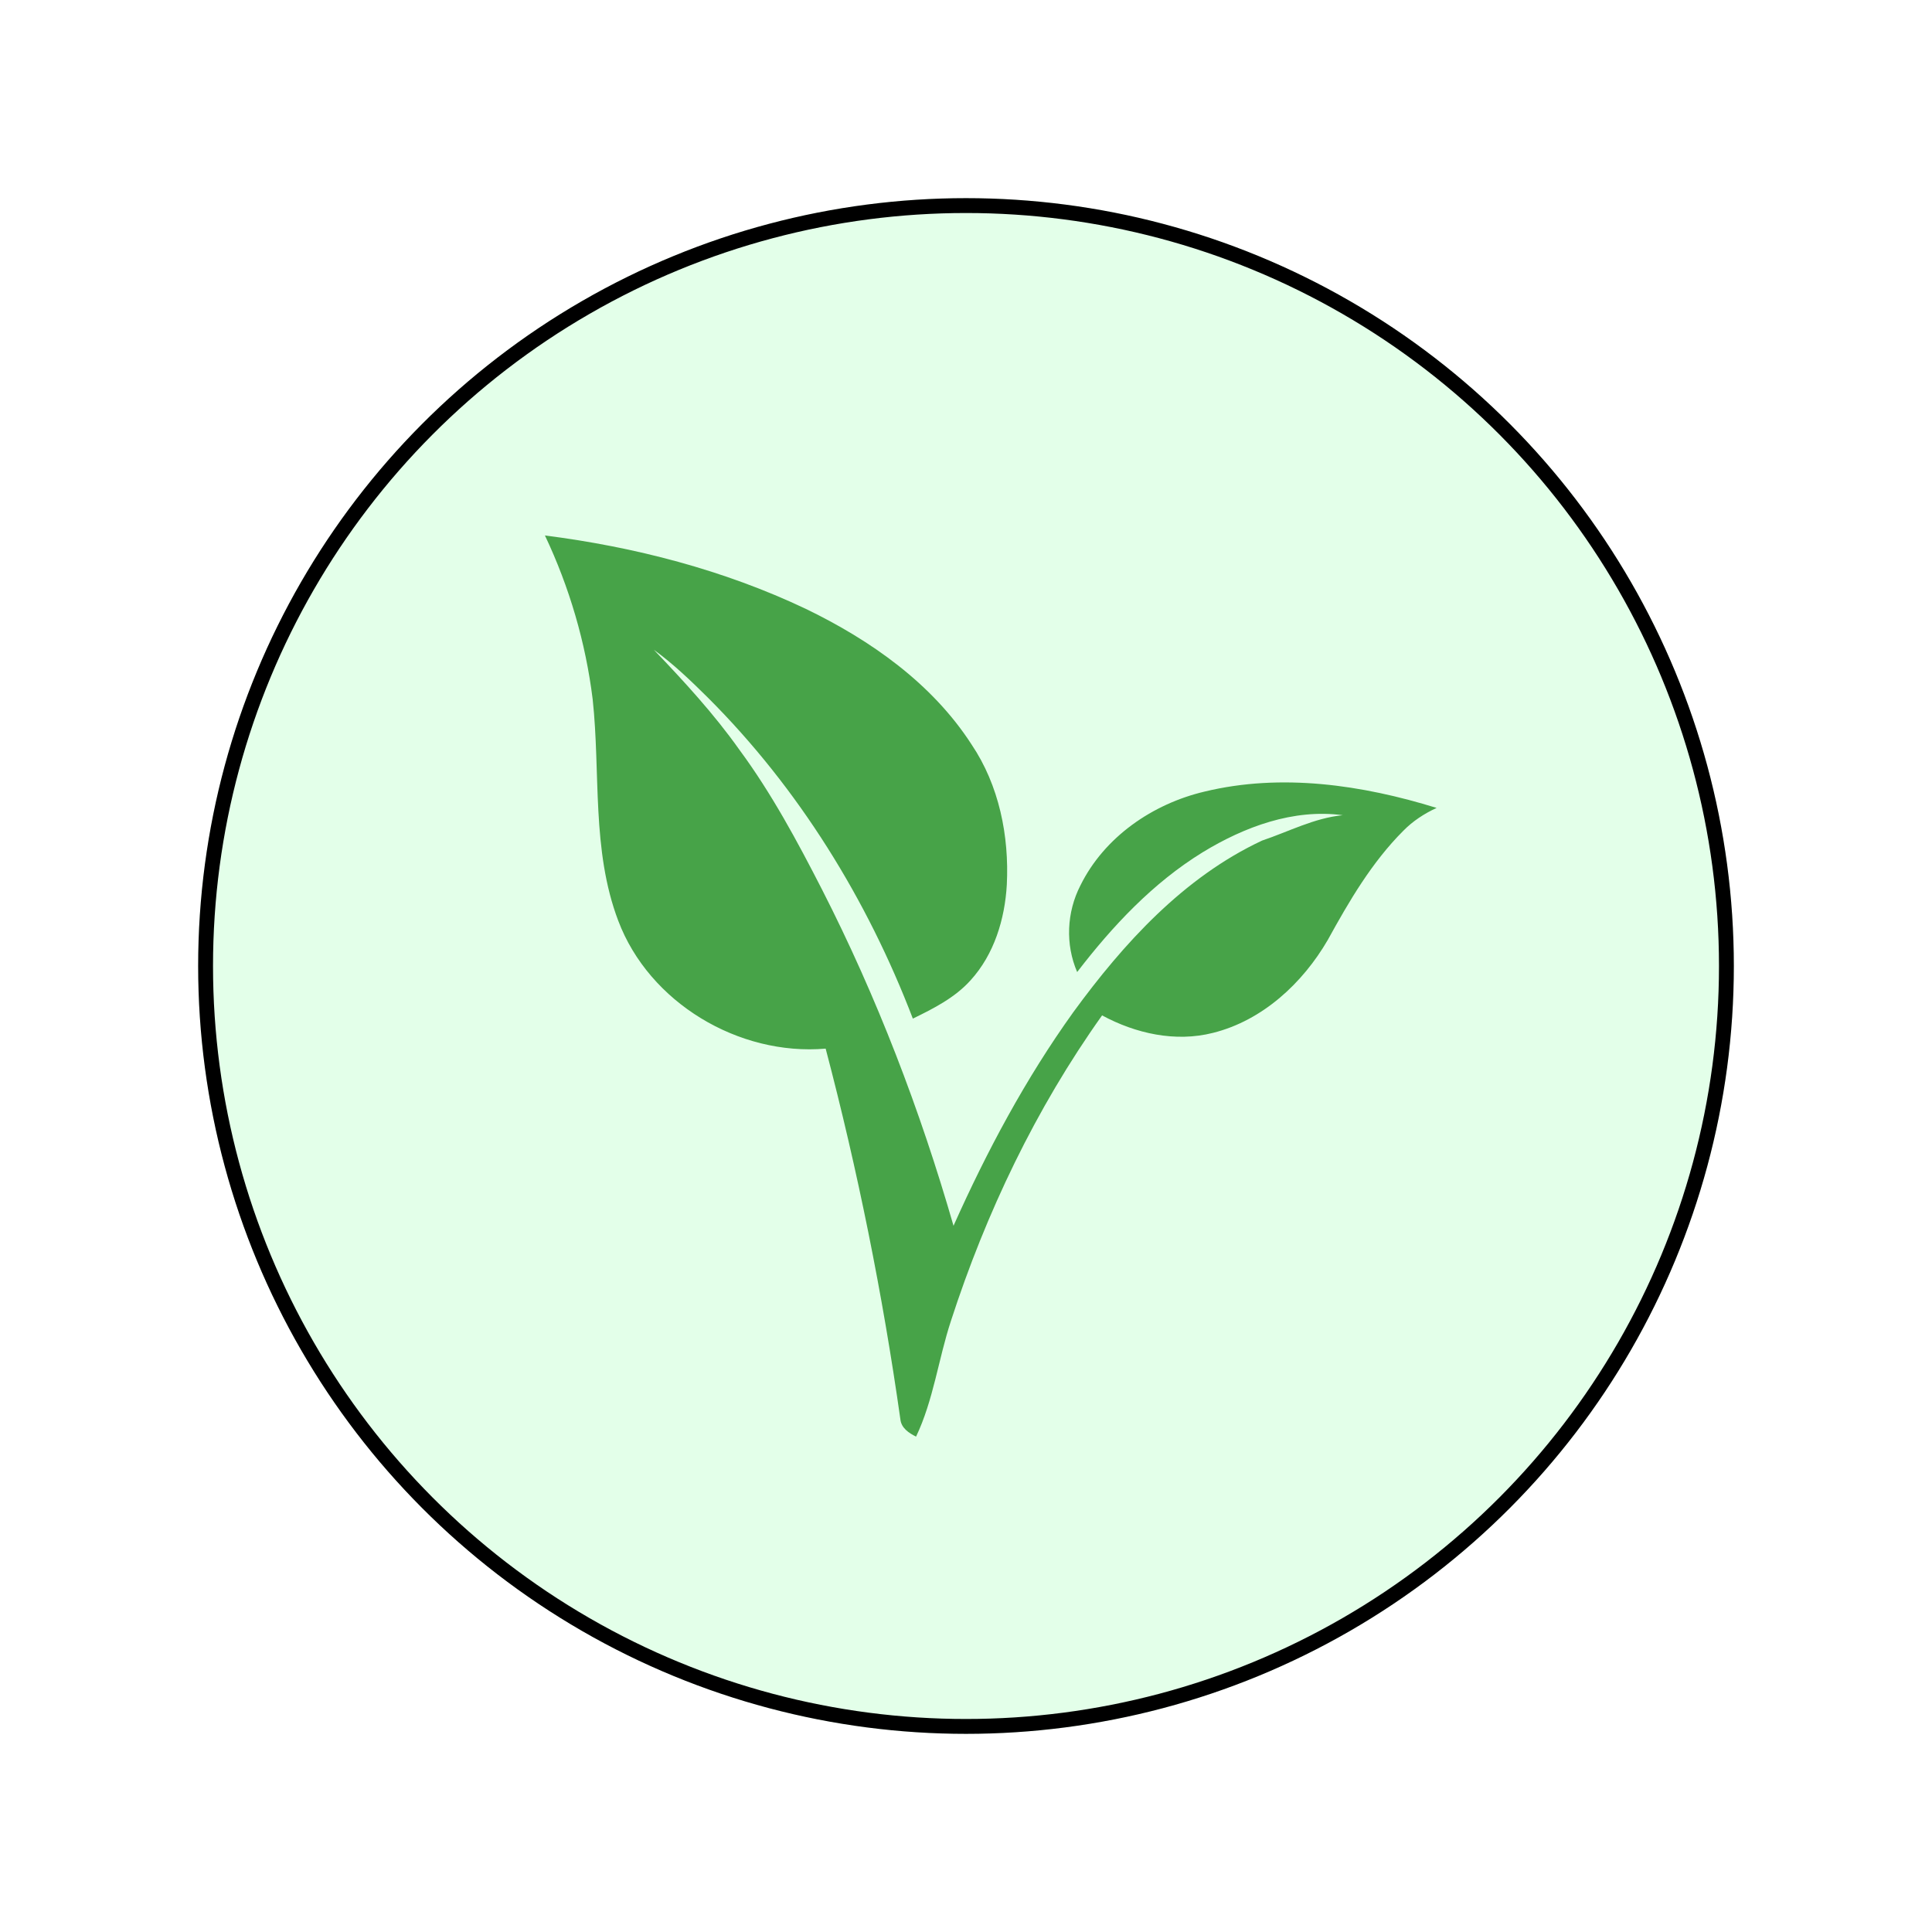 <svg width="39" height="39" viewBox="0 0 39 39" fill="none" xmlns="http://www.w3.org/2000/svg">
<g filter="url(#filter0_d_0_1)">
<circle cx="19.5" cy="18.5" r="15.5" fill="#E3FFE9"/>
<circle cx="19.5" cy="18.5" r="15.35" stroke="black" stroke-width="0.3"/>
</g>
<path fill-rule="evenodd" clip-rule="evenodd" d="M11 10.809C12.815 11.041 14.612 11.505 16.267 12.291C17.574 12.923 18.816 13.795 19.612 15.028C20.168 15.853 20.373 16.874 20.324 17.856C20.285 18.552 20.069 19.266 19.59 19.791C19.274 20.141 18.846 20.358 18.427 20.562C17.506 18.156 16.121 15.912 14.293 14.086C13.947 13.743 13.594 13.403 13.198 13.116C13.81 13.756 14.412 14.41 14.925 15.134C15.576 16.016 16.095 16.983 16.593 17.955C17.7 20.123 18.575 22.407 19.248 24.744C19.921 23.238 20.703 21.774 21.667 20.431C22.681 19.042 23.892 17.71 25.477 16.968C26.016 16.787 26.531 16.512 27.105 16.456C26.108 16.322 25.117 16.692 24.278 17.204C23.273 17.822 22.457 18.694 21.744 19.622C21.503 19.065 21.532 18.414 21.809 17.875C22.292 16.896 23.267 16.226 24.317 15.979C25.867 15.604 27.497 15.843 29 16.309C28.752 16.423 28.52 16.574 28.328 16.77C27.691 17.407 27.234 18.191 26.803 18.974C26.296 19.847 25.485 20.601 24.485 20.85C23.727 21.043 22.923 20.863 22.247 20.497C20.91 22.375 19.905 24.479 19.195 26.667C18.942 27.438 18.843 28.264 18.492 29C18.346 28.928 18.192 28.826 18.175 28.648C17.818 26.129 17.315 23.63 16.667 21.168C14.912 21.319 13.104 20.241 12.48 18.586C11.938 17.158 12.125 15.605 11.964 14.117C11.823 12.973 11.494 11.851 11 10.809Z" fill="#47A348"/>
<defs>
<filter id="filter0_d_0_1" x="0" y="0" width="39" height="39" filterUnits="userSpaceOnUse" color-interpolation-filters="sRGB">
<feFlood flood-opacity="0" result="BackgroundImageFix"/>
<feColorMatrix in="SourceAlpha" type="matrix" values="0 0 0 0 0 0 0 0 0 0 0 0 0 0 0 0 0 0 127 0" result="hardAlpha"/>
<feOffset dy="1"/>
<feGaussianBlur stdDeviation="2"/>
<feComposite in2="hardAlpha" operator="out"/>
<feColorMatrix type="matrix" values="0 0 0 0 0 0 0 0 0 0 0 0 0 0 0 0 0 0 0.25 0"/>
<feBlend mode="normal" in2="BackgroundImageFix" result="effect1_dropShadow_0_1"/>
<feBlend mode="normal" in="SourceGraphic" in2="effect1_dropShadow_0_1" result="shape"/>
</filter>
</defs>
</svg>
